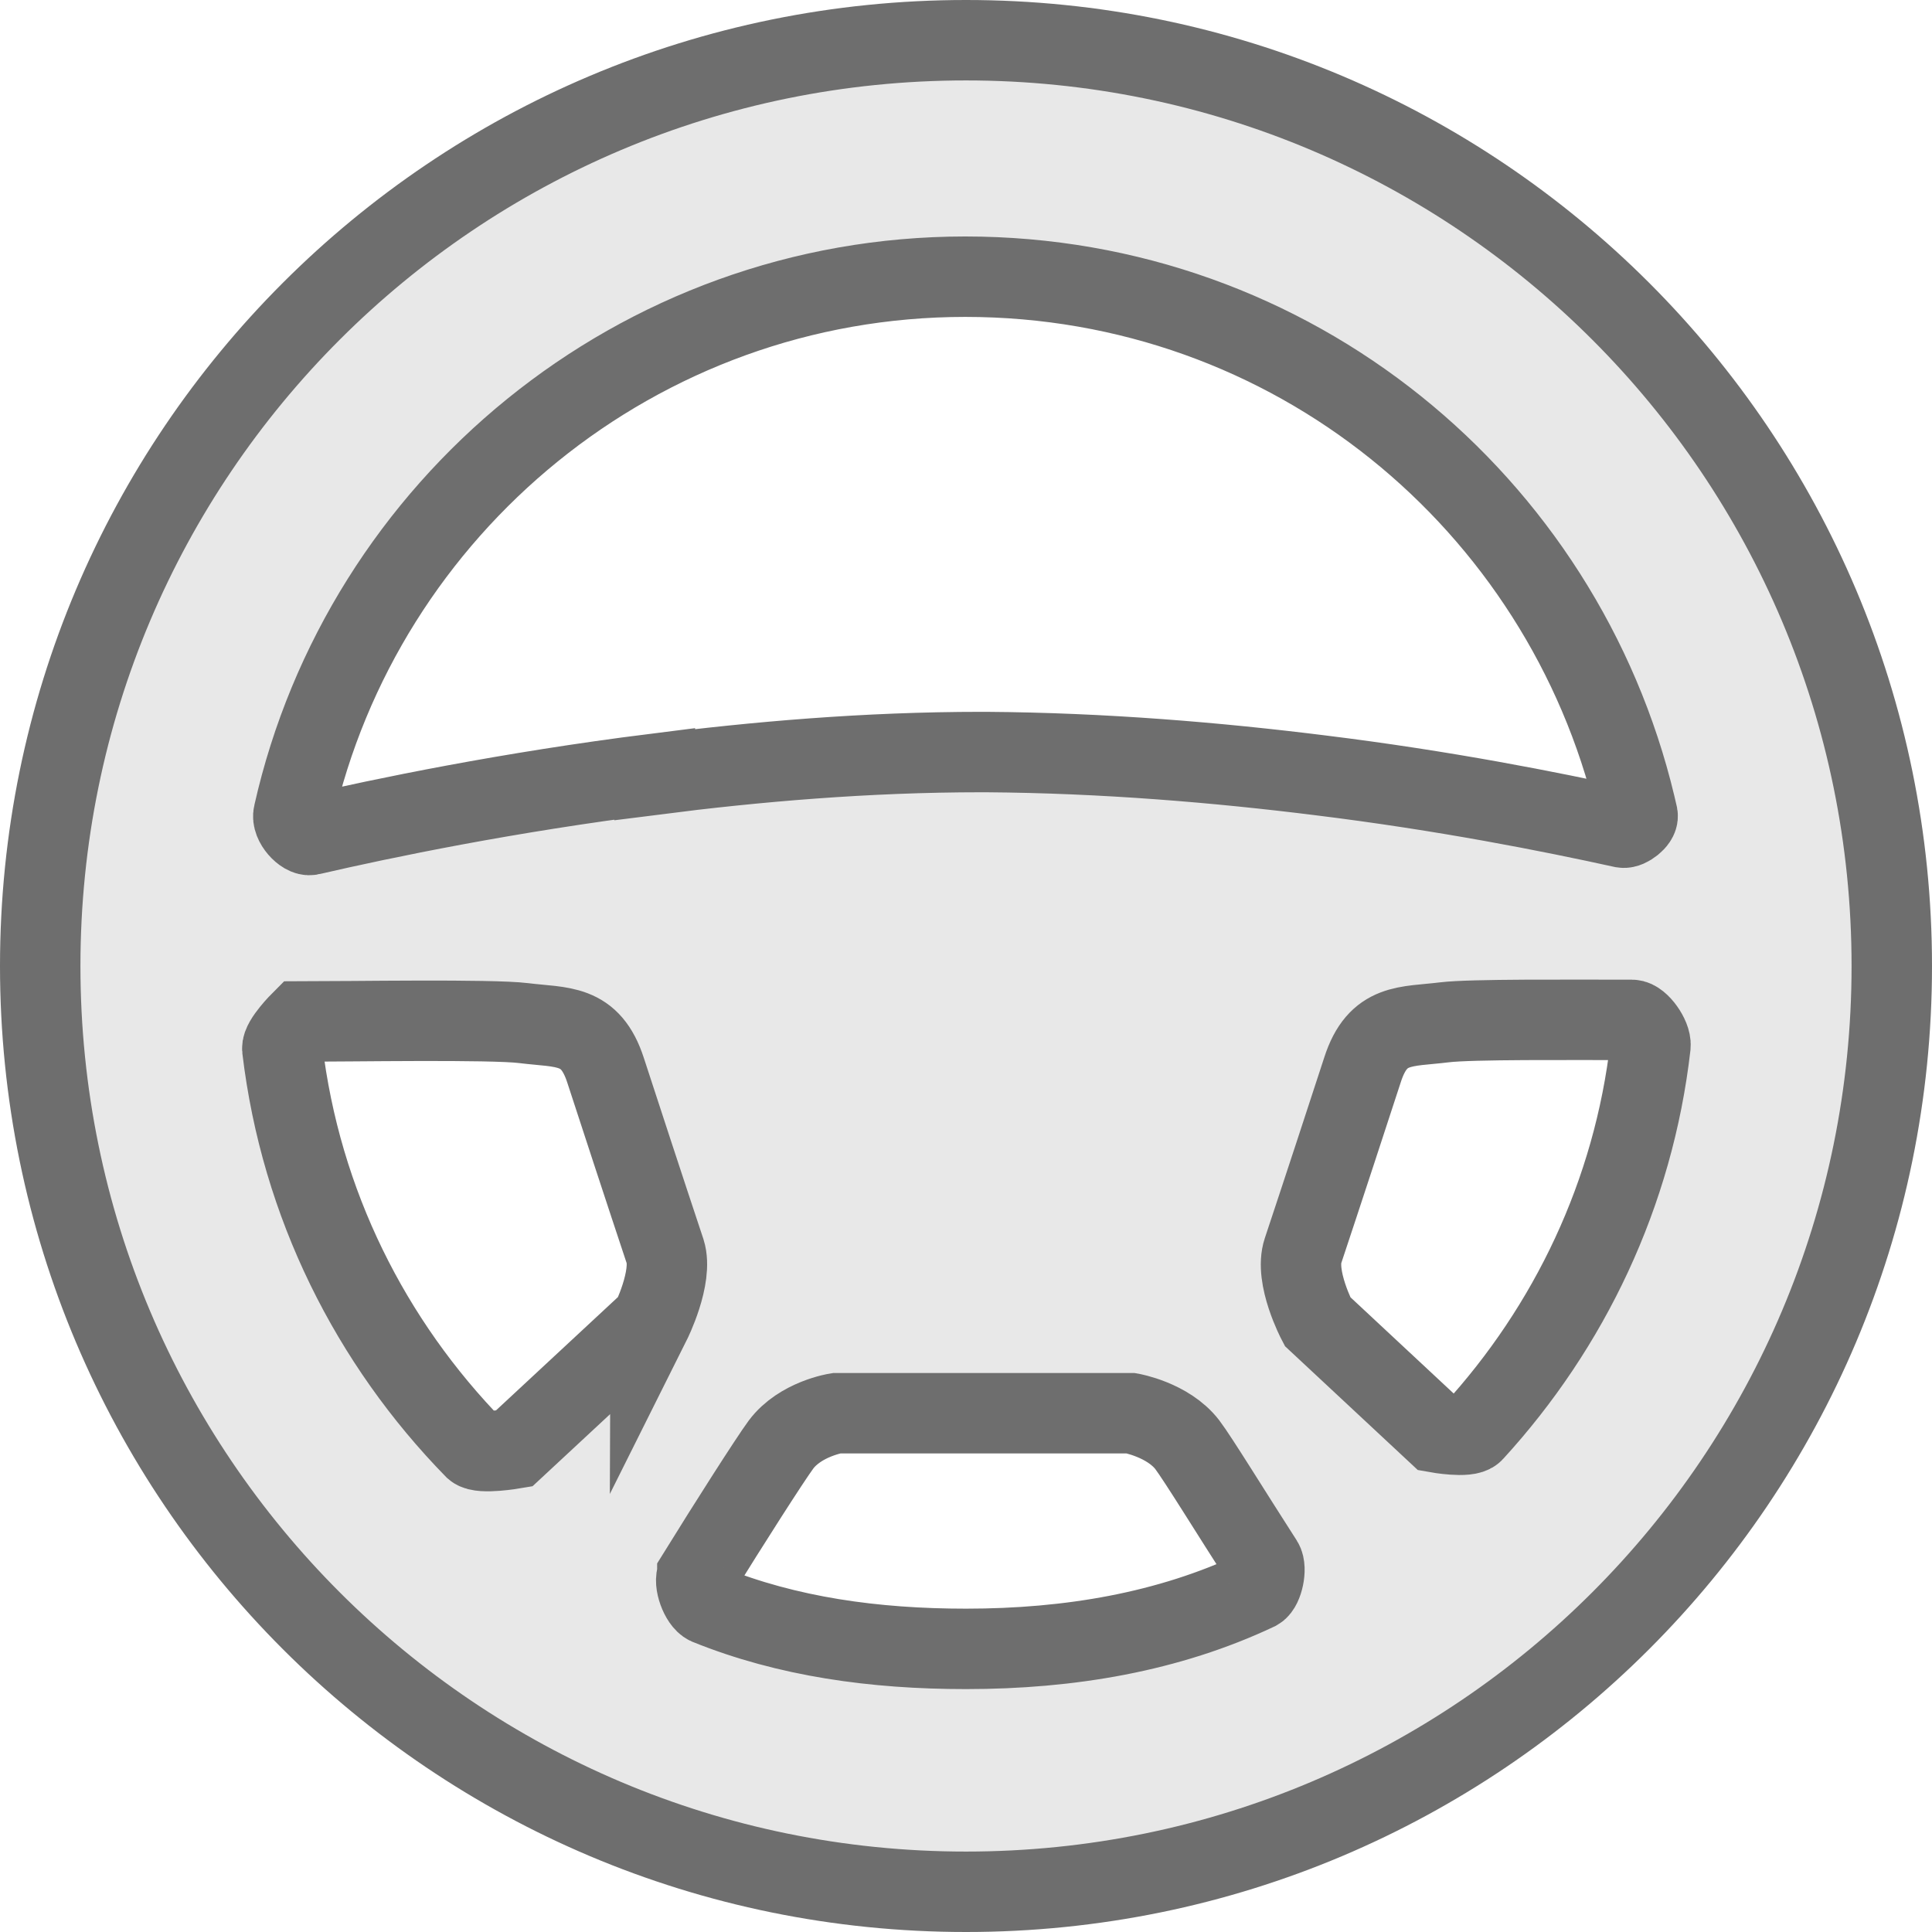 <?xml version="1.0" encoding="UTF-8"?><svg id="Layer_2" xmlns="http://www.w3.org/2000/svg" viewBox="0 0 24.02 24.02"><defs><style>.cls-1{fill:#e8e8e8;stroke:#6e6e6e;stroke-miterlimit:10;}</style></defs><g id="Layer_3"><path class="cls-1" d="M12.01.5C5.65.5.5,5.65.5,12.01s5.15,11.51,11.51,11.51,11.51-5.15,11.51-11.51S18.37.5,12.01.5ZM8.14,9.62c-1.83.23-3.37.55-4.28.76-.08.02-.24-.15-.21-.26.86-3.82,4.28-6.68,8.35-6.68s7.43,2.81,8.33,6.57c.01.04.02.09.03.13.01.06-.12.16-.18.15-.91-.2-2.22-.46-3.76-.65-1.28-.16-2.7-.28-4.16-.29h-.06c-1.43,0-2.81.12-4.06.28ZM8.09,16.43l-1.7,1.58s-.41.07-.49,0c-1.29-1.32-2.16-3.04-2.39-4.97-.01-.1.23-.34.23-.34.6,0,2.37-.03,2.77.02.48.06.83,0,1.02.59.13.4.51,1.56.74,2.25.1.32-.18.88-.18.88ZM8.67,19.58c.39-.63.9-1.43,1.04-1.62.24-.32.69-.39.69-.39h3.66s.46.08.7.39c.13.17.56.87.94,1.46.05.08,0,.31-.07.35-1.1.52-2.33.73-3.62.73-1.14,0-2.22-.15-3.21-.55-.09-.04-.18-.28-.13-.37ZM17.86,17.81l-1.48-1.38s-.29-.55-.18-.88c.23-.69.61-1.85.74-2.25.19-.59.54-.53,1.02-.59.33-.04,1.56-.03,2.33-.03.09,0,.24.21.23.32-.21,1.84-1.01,3.5-2.2,4.8-.07.08-.46.01-.46.01Z"/></g></svg>